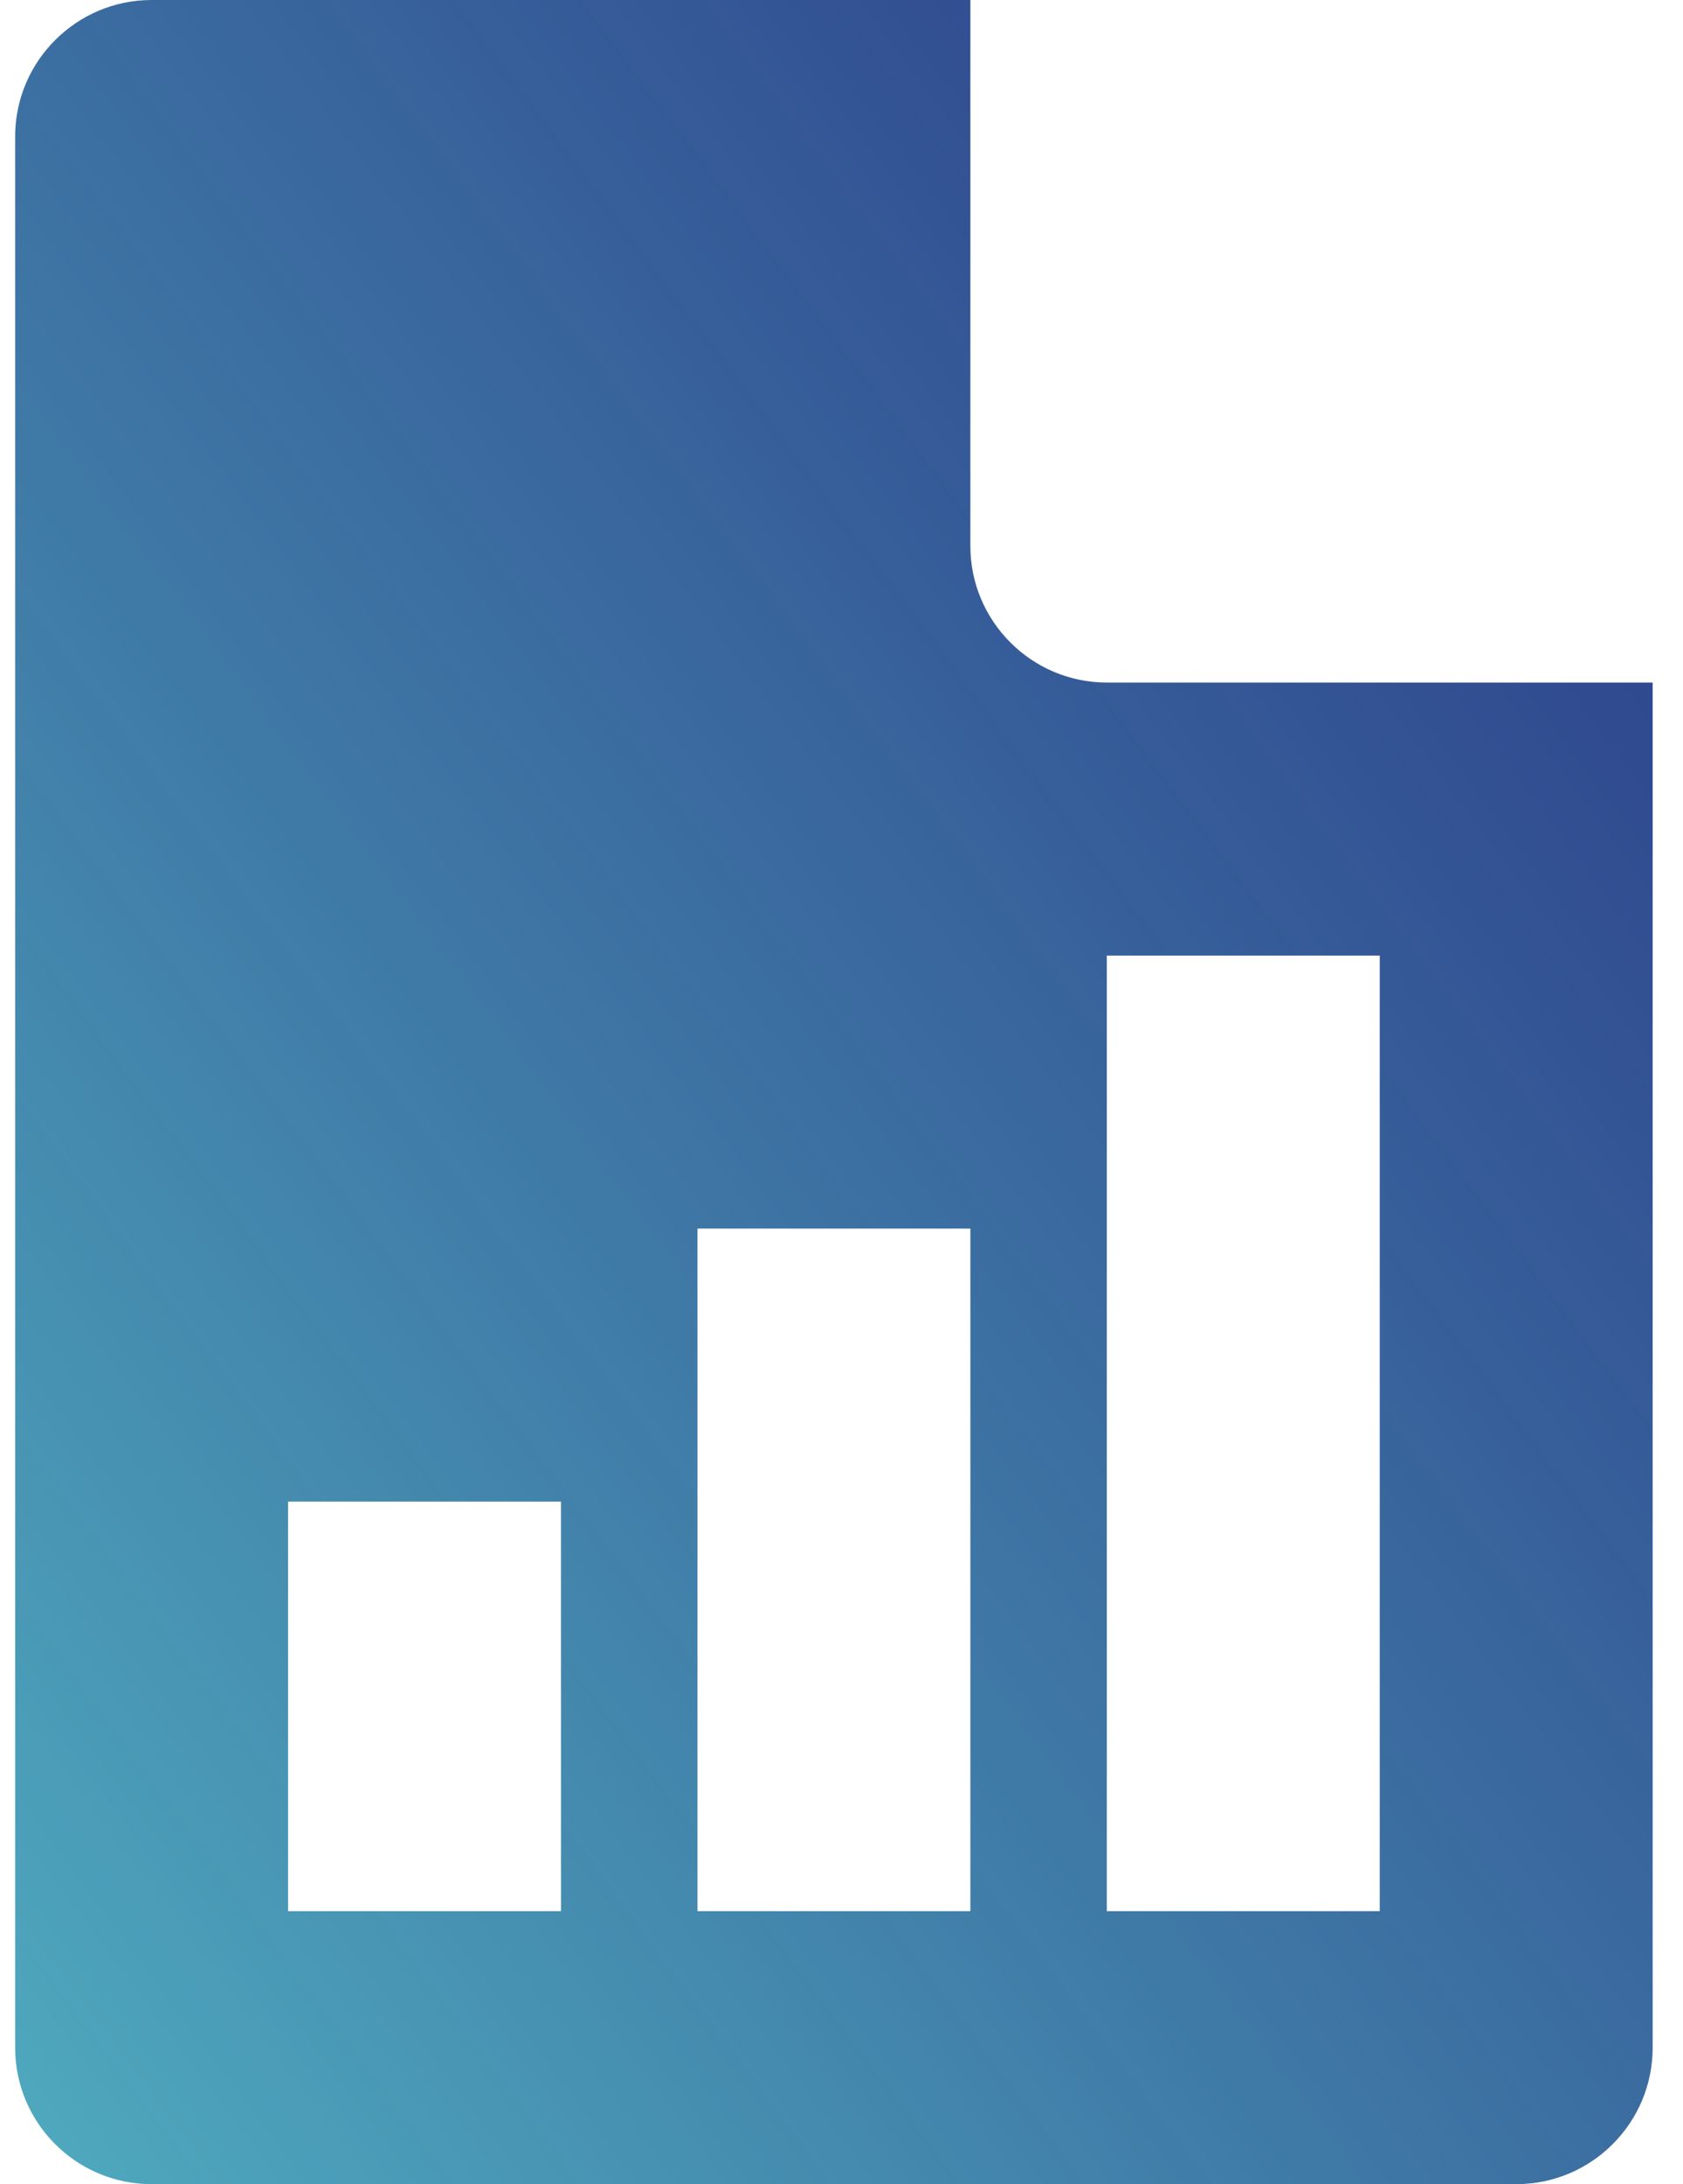 <svg width="37" height="48" viewBox="0 0 37 48" fill="none" xmlns="http://www.w3.org/2000/svg">
<path d="M24.333 15C22.68 15 21.333 13.653 21.333 12V0H3.333C1.68 0 0.333 1.347 0.333 3V45C0.333 46.656 1.68 48 3.333 48H33.333C34.989 48 36.333 46.656 36.333 45V15H24.333ZM12.333 42H6.333V33H12.333V42ZM21.333 42H15.333V27H21.333V42ZM30.333 42H24.333V21H30.333V42Z" fill="url(#paint0_linear_129_1420)"/>
<defs>
<linearGradient id="paint0_linear_129_1420" x1="0.333" y1="48" x2="46.413" y2="13.44" gradientUnits="userSpaceOnUse">
<stop stop-color="#4FAABE"/>
<stop offset="1" stop-color="#13237A" stop-opacity="0.898"/>
</linearGradient>
</defs>
</svg>
